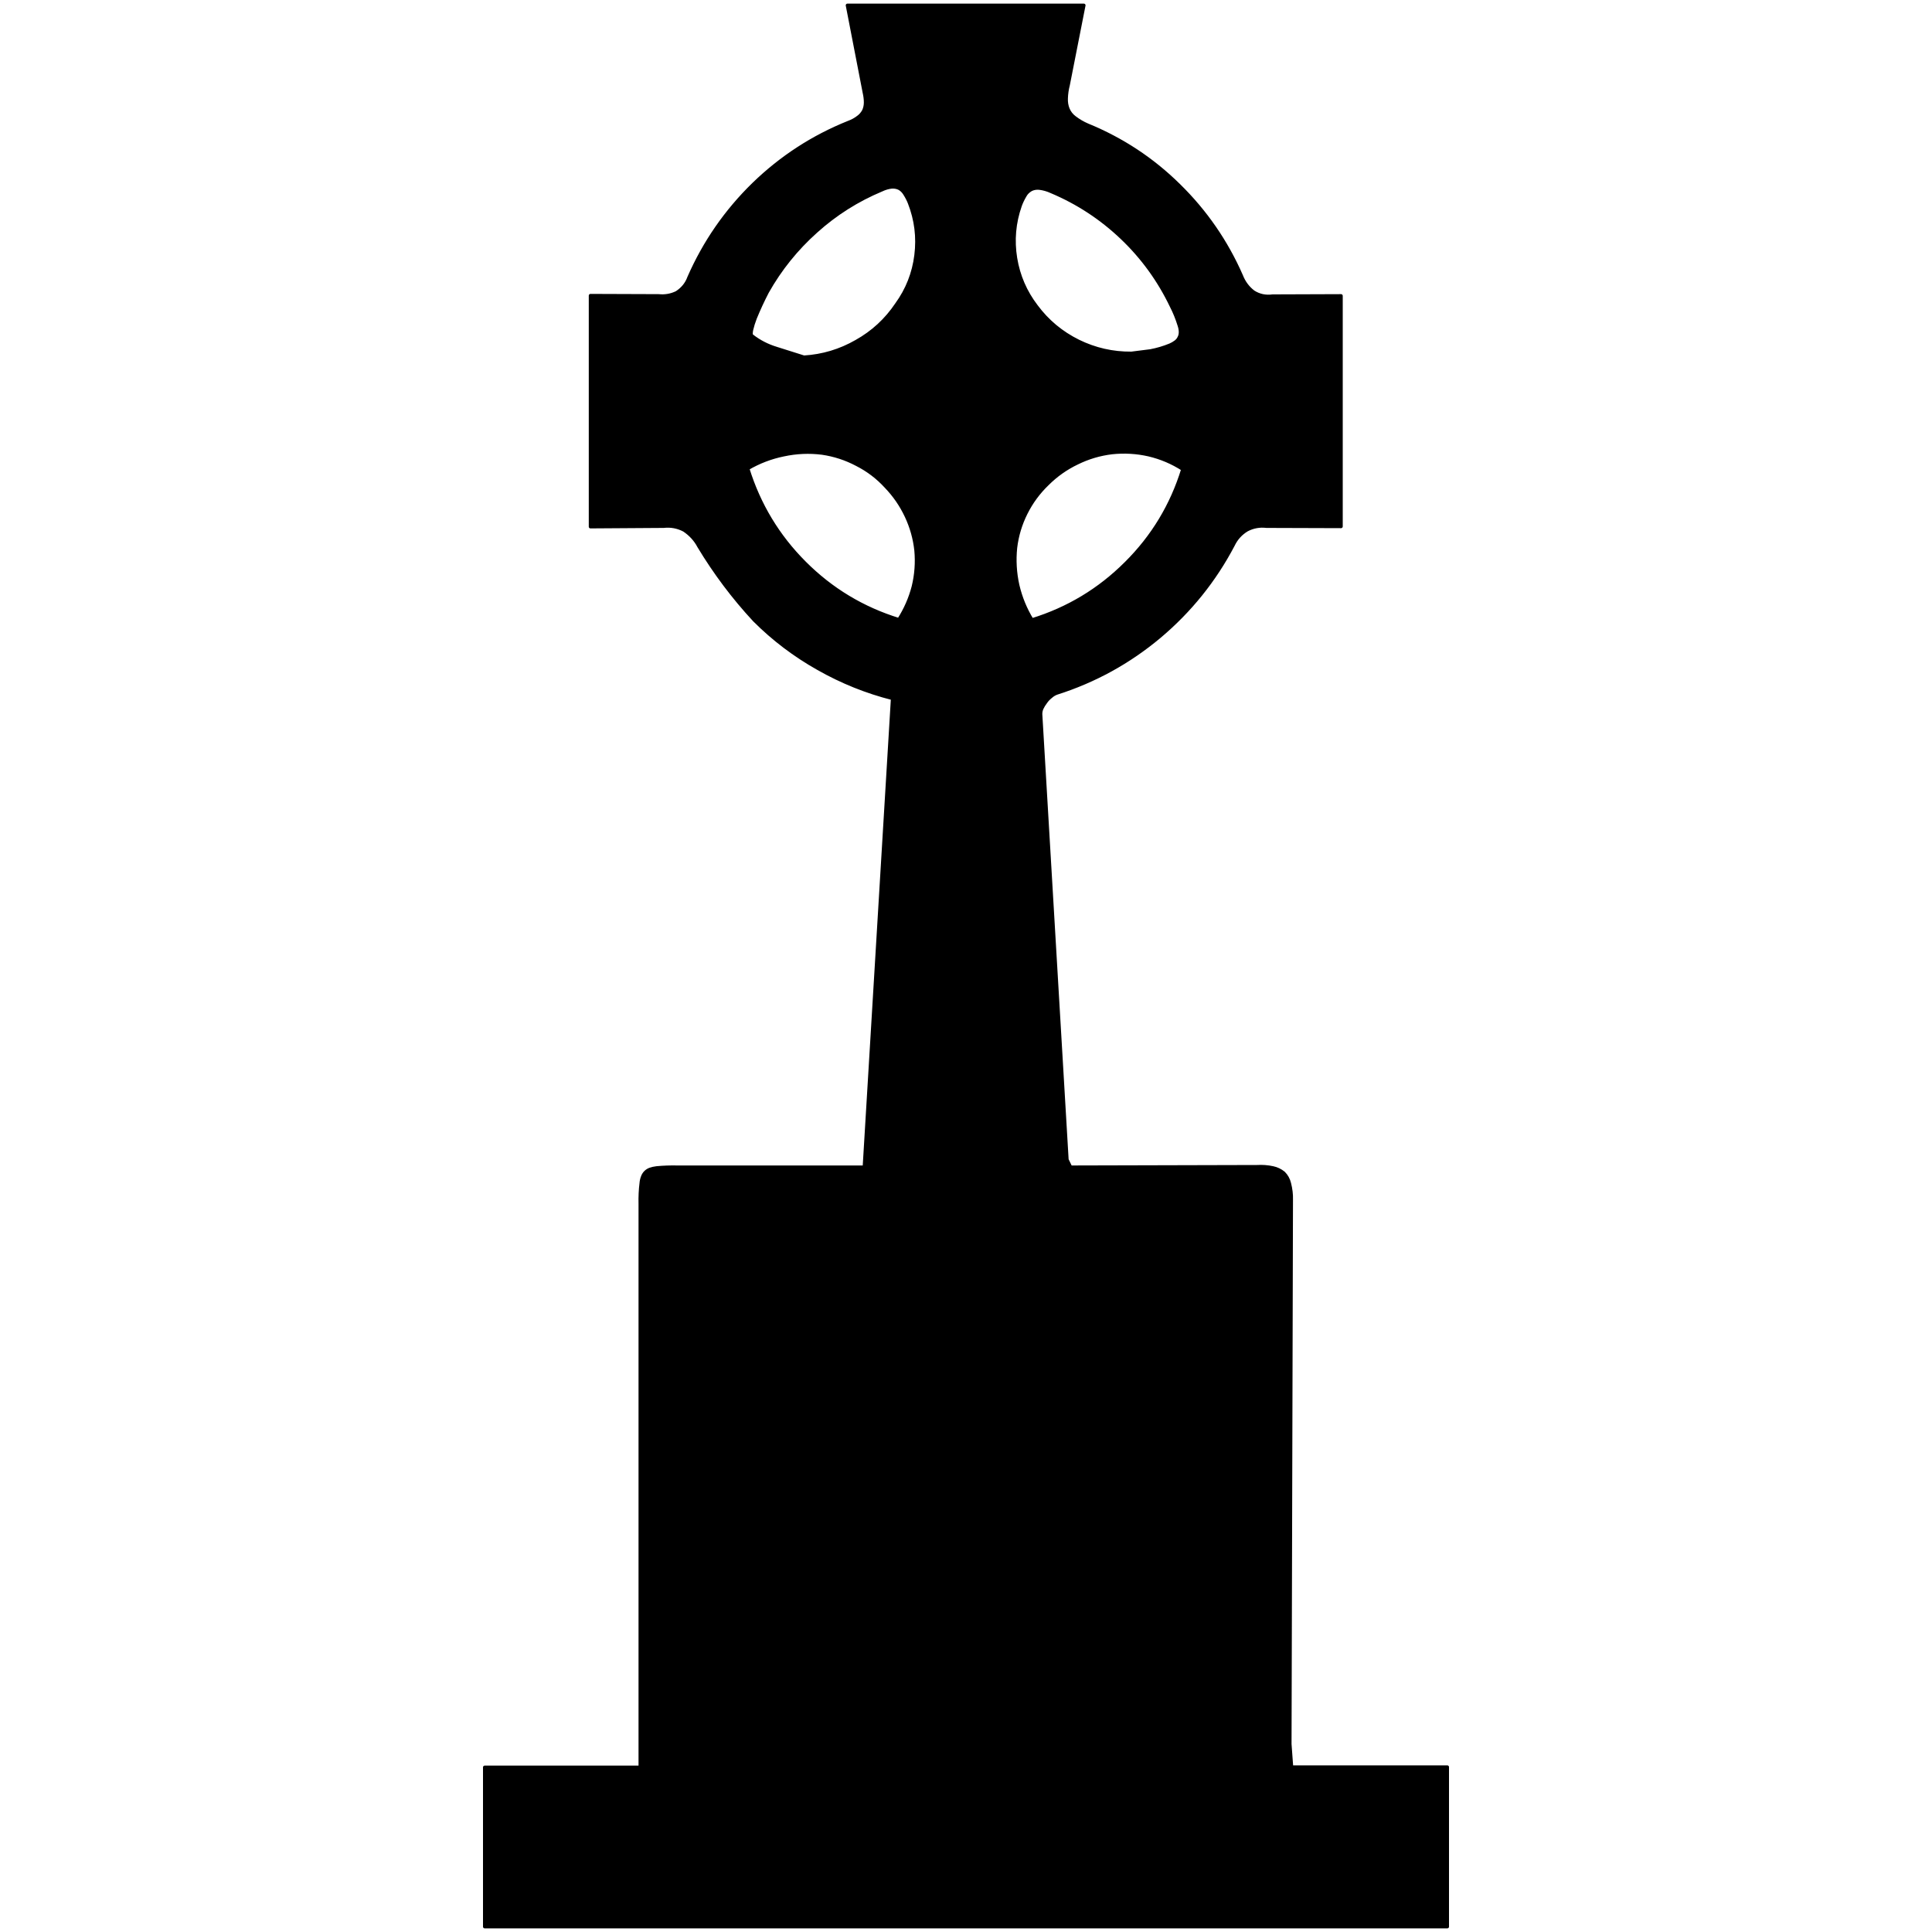 
<svg xmlns="http://www.w3.org/2000/svg" version="1.1" xmlns:xlink="http://www.w3.org/1999/xlink" preserveAspectRatio="none" x="0px" y="0px" width="400px" height="400px" viewBox="0 0 400 400">
<defs>
<g id="Layer0_0_FILL">
<path fill="#000000" stroke="none" d="
M 277.65 61.25
L 263.5 61.3
Q 261.3 61.6 259.5 60.45 257.8 59.15 257 57.1 252.35 46.5 244.1 38.4 235.9 30.3 225.15 25.9 223.75 25.3 222.5 24.35 221.55 23.65 221.1 22.55 220.7 21.55 220.75 20.35 220.8 18.95 221.15 17.6
L 224.4 1.1 175.45 1.1 178.95 19.15
Q 179.2 20.25 179.2 21.2 179.2 22.1 178.85 22.9 178.4 23.75 177.7 24.25 176.8 24.95 175.7 25.35 164.6 29.8 156 38.15 147.45 46.5 142.65 57.45 141.95 59.4 140.1 60.6 138.35 61.45 136.35 61.25
L 122.25 61.2 122.25 109.05 137.4 108.95
Q 139.65 108.7 141.65 109.75 143.65 111.1 144.7 113.1 149.7 121.4 156.2 128.4 162.1 134.3 169.4 138.4 176.7 142.55 184.8 144.6
L 178.95 241.65 140.3 241.65
Q 138.05 241.6 135.95 241.8 135.15 241.9 134.6 242.1 134.05 242.3 133.65 242.7 133.25 243.1 133.05 243.65 132.8 244.3 132.75 245 132.5 246.95 132.55 249.3
L 132.55 365.9 100.35 365.9 100.35 398.9 299.65 398.9 299.65 365.85 267.4 365.85 267.05 361.1 267.35 248.4
Q 267.4 246.75 266.95 245 266.65 243.75 265.75 242.85 264.75 242.05 263.55 241.8 261.95 241.45 260.25 241.55
L 221.65 241.65 220.9 240.1 215.45 147.85
Q 215.45 147.2 215.7 146.65 216 146 216.5 145.35 216.9 144.75 217.6 144.2 218.1 143.75 218.75 143.5 230.55 139.75 240.05 131.8 249.55 123.8 255.3 112.85 256.25 110.85 258.15 109.7 260.05 108.7 262.2 108.95
L 277.65 109 277.65 61.25
M 244.15 67.35
Q 244.4 68.1 244.4 68.75 244.4 69.4 244.15 69.85 243.95 70.35 243.45 70.75 242.85 71.2 242.25 71.45 240.3 72.25 238.2 72.65
L 234.25 73.15
Q 228.45 73.2 223.25 70.65 218 68.05 214.55 63.4 211.15 58.95 210.25 53.45 209.35 47.9 211.2 42.6 211.55 41.6 212.2 40.5 212.6 39.75 213.45 39.25 214.25 38.85 215.2 38.95 216.45 39.1 217.65 39.65 225.85 43.1 232.3 49.25 238.7 55.35 242.55 63.4 243.5 65.25 244.15 67.35
M 187.35 40.15
Q 187.95 41.1 188.3 42 190.35 47.25 189.65 52.85 188.95 58.45 185.65 63 182.4 67.85 177.3 70.7 172.25 73.6 166.45 73.95
L 160.75 72.15
Q 157.95 71.3 155.7 69.55 155.6 69.5 155.55 69.35
L 155.5 69.1
Q 155.5 68.7 155.6 68.25 155.85 67.15 156.35 65.85 157.5 63.05 158.85 60.45 162.85 53.35 168.95 47.9 175 42.45 182.55 39.3 183.6 38.8 184.65 38.7 185.5 38.65 186.2 39 186.9 39.4 187.35 40.15
M 162.25 94.15
Q 166.2 93.3 170.2 93.8 174 94.35 177.4 96.15 180.85 97.9 183.45 100.75 186.05 103.45 187.65 106.85 189.25 110.25 189.65 113.95 190 117.75 189.1 121.45 188.15 125.1 186.1 128.3 174.9 124.85 166.6 116.55 158.3 108.25 154.8 97 158.3 94.95 162.25 94.15
M 223 95.85
Q 226.45 94.15 230.25 93.7 234.1 93.3 237.85 94.15 241.65 95.05 244.9 97.15 241.45 108.35 233.15 116.6 224.85 124.9 213.65 128.35 211.6 125 210.7 121.15 209.85 117.3 210.25 113.4 210.7 109.65 212.4 106.25 214.1 102.85 216.85 100.2 219.55 97.5 223 95.85 Z"/>
</g>

<path id="Layer0_0_1_STROKES" stroke="#000000" stroke-width="0.7" stroke-linejoin="round" stroke-linecap="round" fill="none" d="
M 234.25 73.15
L 238.2 72.65
Q 240.3 72.25 242.25 71.45 242.85 71.2 243.45 70.75 243.95 70.35 244.15 69.85 244.4 69.4 244.4 68.75 244.4 68.1 244.15 67.35 243.5 65.25 242.55 63.4 238.7 55.35 232.3 49.25 225.85 43.1 217.65 39.65 216.45 39.1 215.2 38.95 214.25 38.85 213.45 39.25 212.6 39.75 212.2 40.5 211.55 41.6 211.2 42.6 209.35 47.9 210.25 53.45 211.15 58.95 214.55 63.4 218 68.05 223.25 70.65 228.45 73.2 234.25 73.15 Z
M 221.65 241.65
L 260.25 241.55
Q 261.95 241.45 263.55 241.8 264.75 242.05 265.75 242.85 266.65 243.75 266.95 245 267.4 246.75 267.35 248.4
L 267.05 361.1 267.4 365.85 299.65 365.85 299.65 398.9 100.35 398.9 100.35 365.9 132.55 365.9 132.55 249.3
Q 132.5 246.95 132.75 245 132.8 244.3 133.05 243.65 133.25 243.1 133.65 242.7 134.05 242.3 134.6 242.1 135.15 241.9 135.95 241.8 138.05 241.6 140.3 241.65
L 178.95 241.65 184.8 144.6
Q 176.7 142.55 169.4 138.4 162.1 134.3 156.2 128.4 149.7 121.4 144.7 113.1 143.65 111.1 141.65 109.75 139.65 108.7 137.4 108.95
L 122.25 109.05 122.25 61.2 136.35 61.25
Q 138.35 61.45 140.1 60.6 141.95 59.4 142.65 57.45 147.45 46.5 156 38.15 164.6 29.8 175.7 25.35 176.8 24.95 177.7 24.25 178.4 23.75 178.85 22.9 179.2 22.1 179.2 21.2 179.2 20.25 178.95 19.15
L 175.45 1.1 224.4 1.1 221.15 17.6
Q 220.8 18.95 220.75 20.35 220.7 21.55 221.1 22.55 221.55 23.65 222.5 24.35 223.75 25.3 225.15 25.9 235.9 30.3 244.1 38.4 252.35 46.5 257 57.1 257.8 59.15 259.5 60.45 261.3 61.6 263.5 61.3
L 277.65 61.25 277.65 109 262.2 108.95
Q 260.05 108.7 258.15 109.7 256.25 110.85 255.3 112.85 249.55 123.8 240.05 131.8 230.55 139.75 218.75 143.5 218.1 143.75 217.6 144.2 216.9 144.75 216.5 145.35 216 146 215.7 146.65 215.45 147.2 215.45 147.85
L 220.9 240.1 221.65 241.65 Z
M 166.45 73.95
Q 172.25 73.6 177.3 70.7 182.4 67.85 185.65 63 188.95 58.45 189.65 52.85 190.35 47.25 188.3 42 187.95 41.1 187.35 40.15 186.9 39.4 186.2 39 185.5 38.65 184.65 38.7 183.6 38.8 182.55 39.3 175 42.45 168.95 47.9 162.85 53.35 158.85 60.45 157.5 63.05 156.35 65.85 155.85 67.15 155.6 68.25 155.5 68.7 155.5 69.1
L 155.55 69.35
Q 155.6 69.5 155.7 69.55 157.95 71.3 160.75 72.15
L 166.45 73.95 Z
M 154.8 97
Q 158.3 108.25 166.6 116.55 174.9 124.85 186.1 128.3 188.15 125.1 189.1 121.45 190 117.75 189.65 113.95 189.25 110.25 187.65 106.85 186.05 103.45 183.45 100.75 180.85 97.9 177.4 96.15 174 94.35 170.2 93.8 166.2 93.3 162.25 94.15 158.3 94.95 154.8 97 Z
M 213.65 128.35
Q 224.85 124.9 233.15 116.6 241.45 108.35 244.9 97.15 241.65 95.05 237.85 94.15 234.1 93.3 230.25 93.7 226.45 94.15 223 95.85 219.55 97.5 216.85 100.2 214.1 102.85 212.4 106.25 210.7 109.65 210.25 113.4 209.85 117.3 210.7 121.15 211.6 125 213.65 128.35 Z"/>
</defs>

<g transform="matrix( 1, 0, 0, 1, 0,0) ">
<use xlink:href="#Layer0_0_FILL"/>

<use xlink:href="#Layer0_0_1_STROKES"/>
</g>
</svg>
